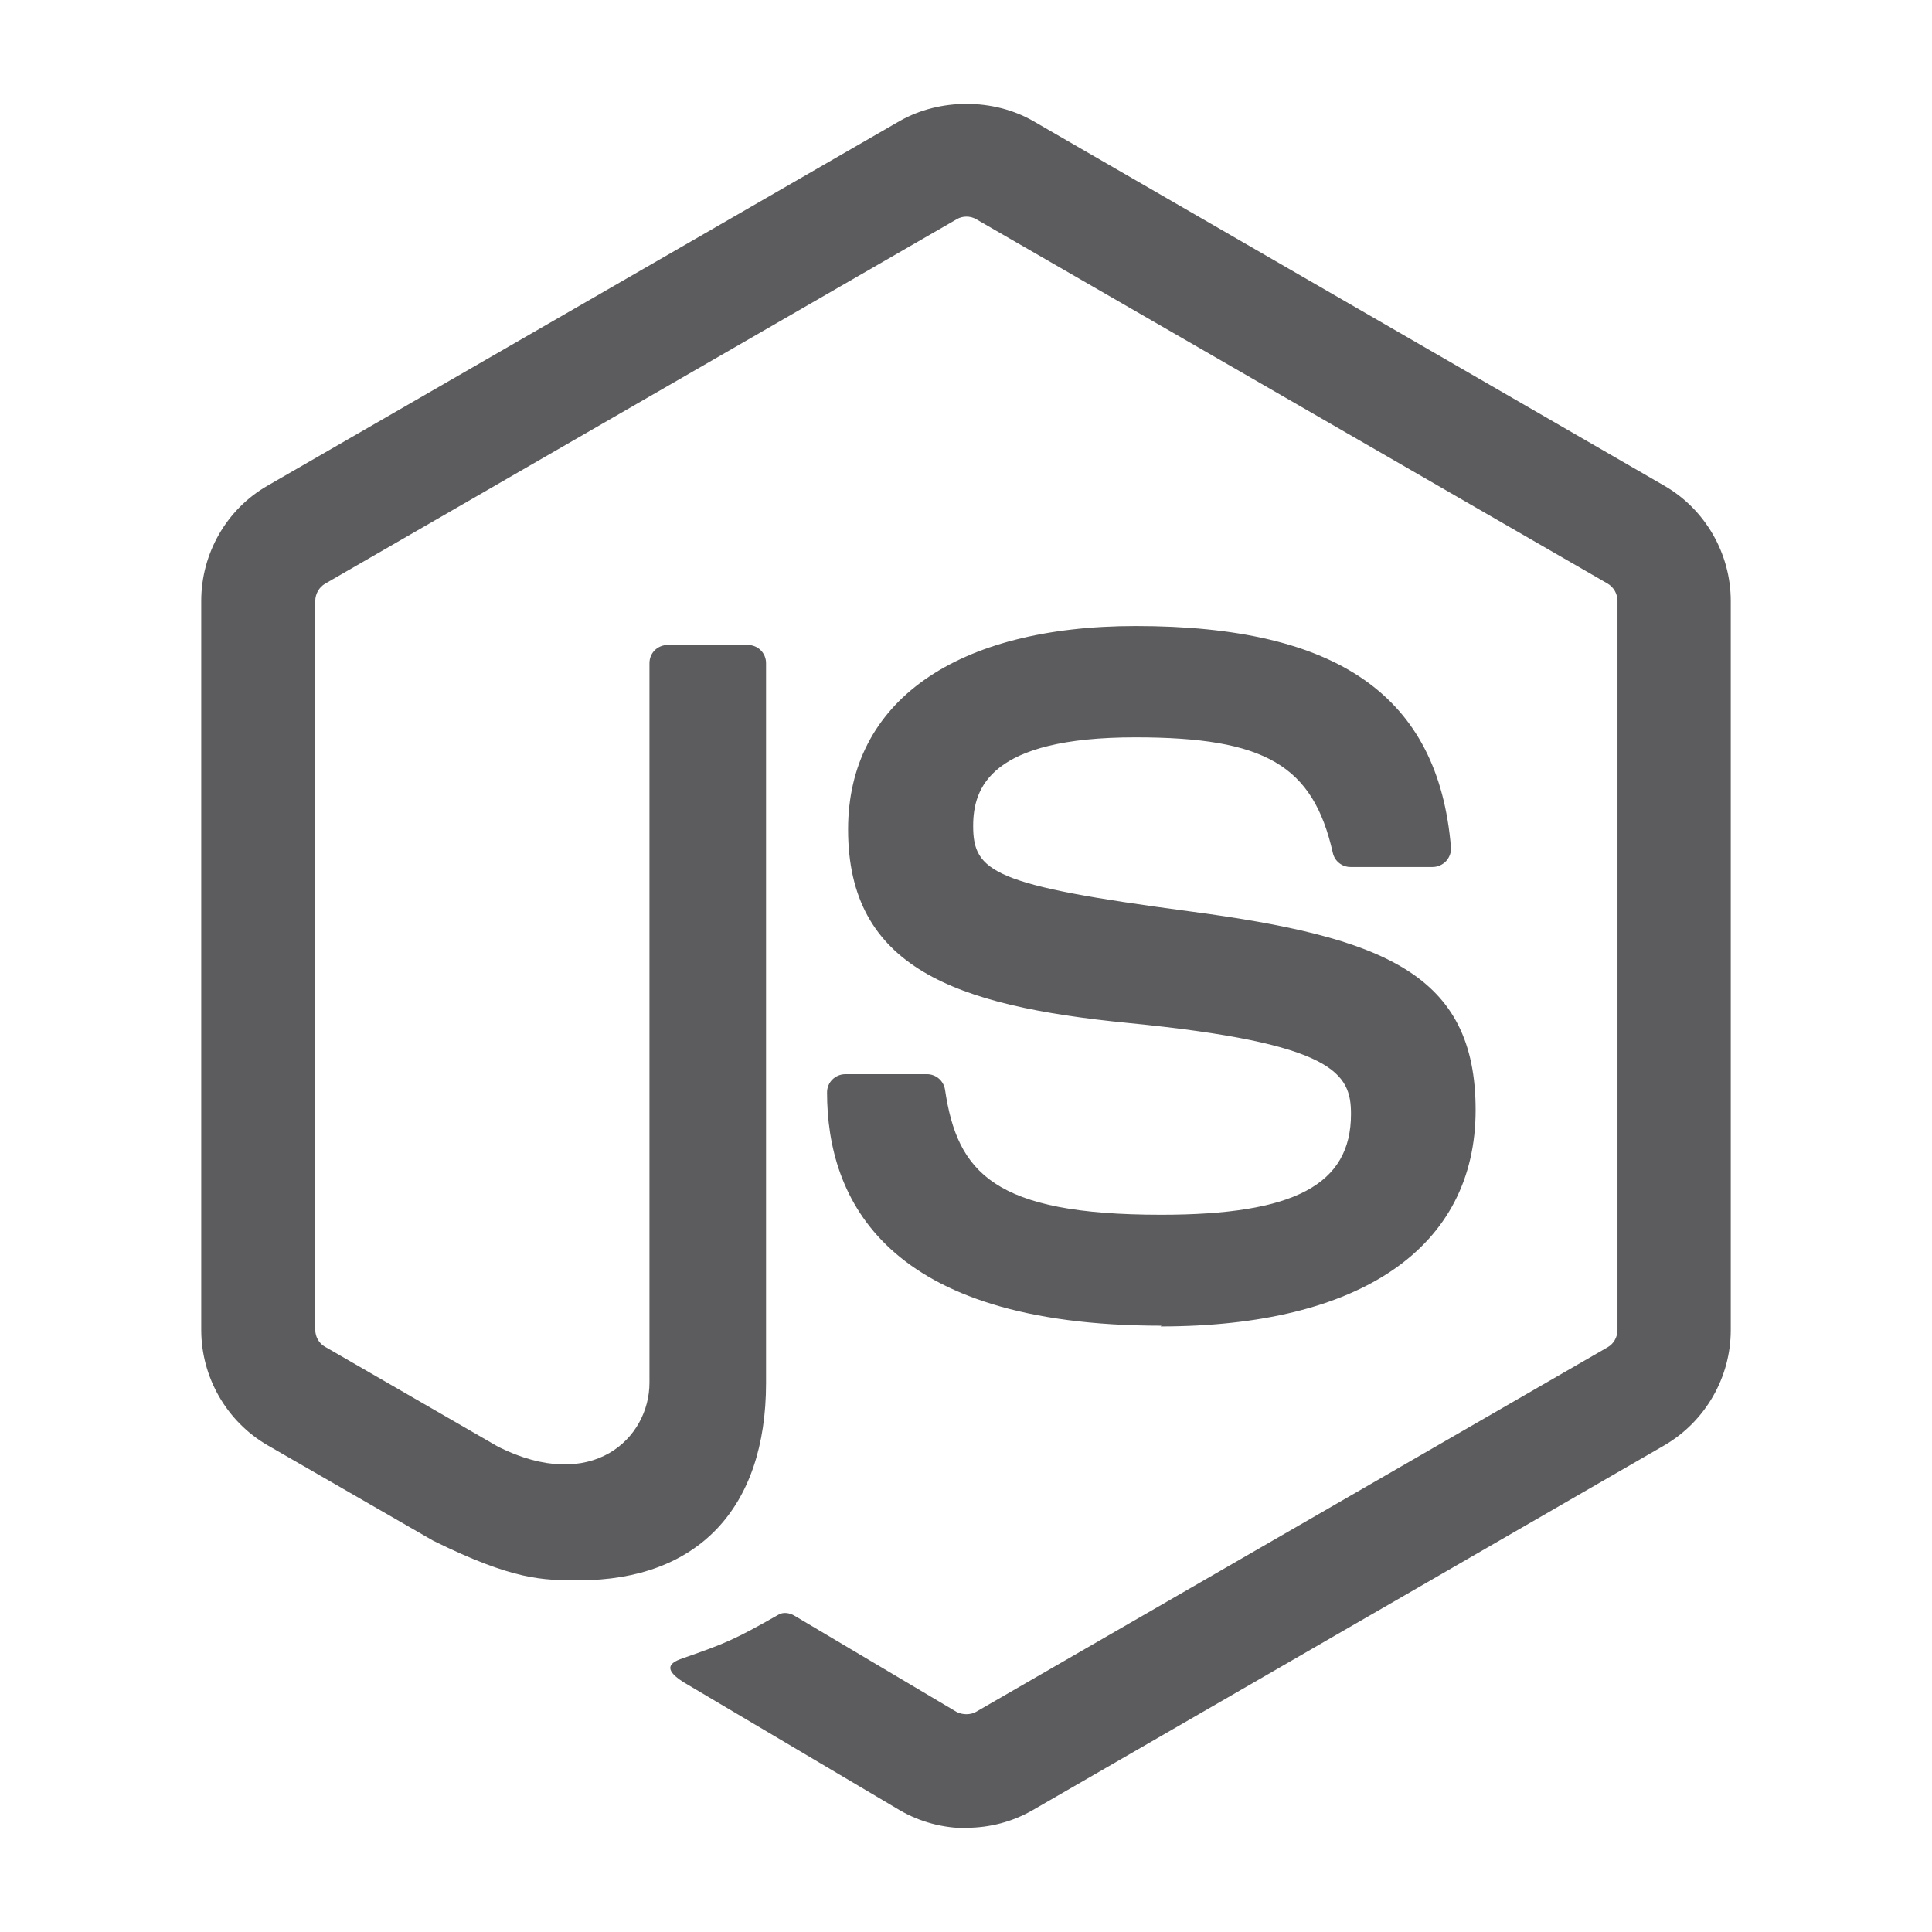 <svg width="85" height="85" viewBox="0 0 85 85" fill="none" xmlns="http://www.w3.org/2000/svg">
<path d="M42.512 80.43C41.496 80.43 40.488 80.164 39.598 79.65L30.318 74.155C28.932 73.38 29.608 73.105 30.065 72.948C31.914 72.301 32.288 72.154 34.26 71.033C34.468 70.915 34.738 70.957 34.951 71.083L42.08 75.314C42.337 75.453 42.704 75.453 42.941 75.314L70.738 59.268C70.995 59.121 71.163 58.824 71.163 58.517V26.442C71.163 26.122 70.996 25.837 70.732 25.677L42.948 9.644C42.691 9.492 42.349 9.492 42.093 9.644L14.312 25.675C14.043 25.828 13.871 26.127 13.871 26.433V58.51C13.871 58.816 14.037 59.109 14.303 59.254L21.916 63.651C26.049 65.717 28.574 63.282 28.574 60.833V29.176C28.574 28.725 28.928 28.376 29.382 28.376H32.902C33.341 28.376 33.703 28.723 33.703 29.176V60.849C33.703 66.36 30.697 69.526 25.472 69.526C23.864 69.526 22.598 69.526 19.063 67.787L11.771 63.585C9.968 62.541 8.854 60.591 8.854 58.512V26.435C8.854 24.347 9.968 22.399 11.769 21.369L39.596 5.316C41.356 4.321 43.694 4.321 45.441 5.316L73.233 21.376C75.025 22.412 76.146 24.354 76.146 26.442V58.519C76.146 60.6 75.025 62.541 73.231 63.585L45.44 79.636C44.549 80.151 43.539 80.415 42.511 80.415" fill="#5C5C5E"/>
<path d="M51.099 58.326C38.937 58.326 36.387 52.742 36.387 48.06C36.387 47.616 36.747 47.26 37.193 47.26H40.784C41.181 47.26 41.515 47.549 41.577 47.94C42.119 51.599 43.734 53.444 51.089 53.444C56.947 53.444 59.438 52.121 59.438 49.013C59.438 47.225 58.728 45.896 49.628 45.006C42.015 44.255 37.312 42.578 37.312 36.49C37.312 30.881 42.043 27.542 49.968 27.542C58.868 27.542 63.279 30.632 63.835 37.269C63.856 37.499 63.773 37.721 63.619 37.889C63.467 38.048 63.251 38.145 63.028 38.145H59.417C59.041 38.145 58.714 37.882 58.638 37.519C57.768 33.671 55.666 32.44 49.953 32.44C43.559 32.44 42.815 34.666 42.815 36.336C42.815 38.36 43.692 38.951 52.319 40.093C60.864 41.227 64.921 42.828 64.921 48.833C64.921 54.885 59.868 58.358 51.06 58.358" fill="#5C5C5E"/>
</svg>
